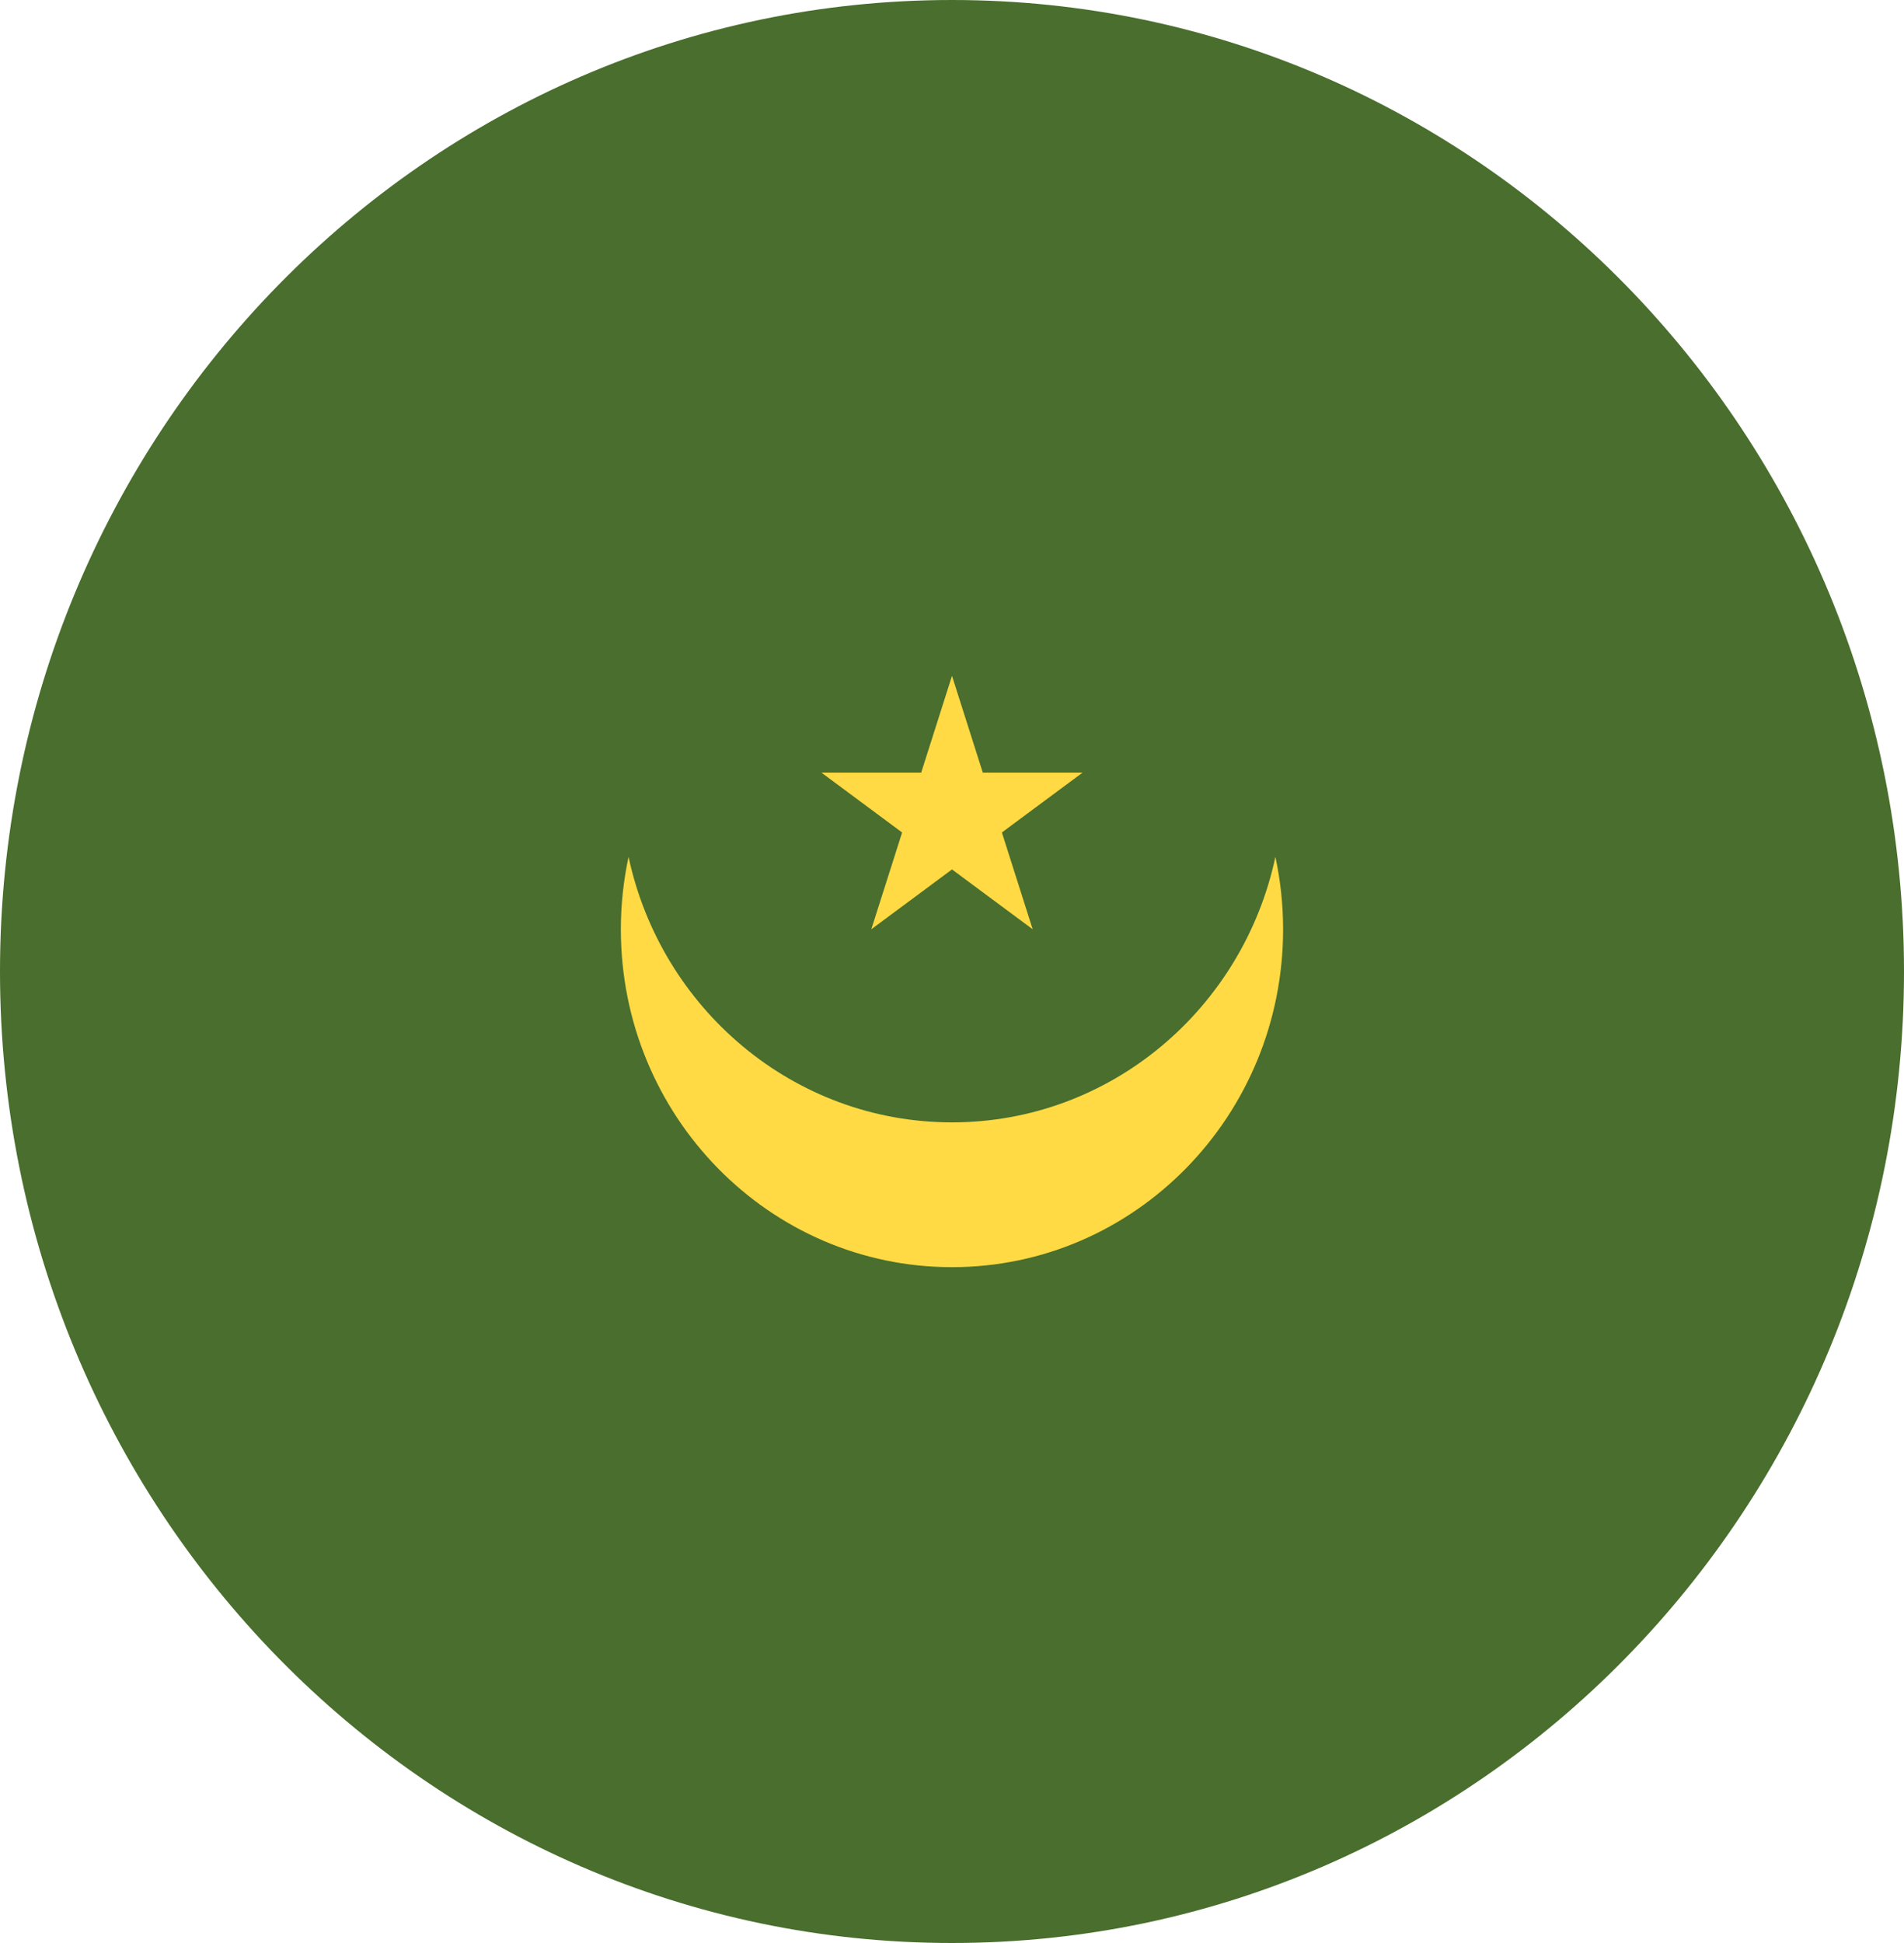 <svg width="50" height="51" viewBox="0 0 50 51" fill="none" xmlns="http://www.w3.org/2000/svg">
<g clip-path="url(#clip0_105_1932)">
<path d="M25 51C38.807 51 50 39.583 50 25.5C50 11.417 38.807 0 25 0C11.193 0 0 11.417 0 25.5C0 39.583 11.193 51 25 51Z" fill="#496E2D"/>
<path d="M25 29.46C20.837 29.46 17.36 26.476 16.506 22.491C16.375 23.103 16.304 23.739 16.304 24.392C16.304 29.29 20.197 33.261 25 33.261C29.802 33.261 33.695 29.29 33.695 24.392C33.695 23.739 33.624 23.103 33.493 22.491C32.64 26.476 29.163 29.46 25 29.46Z" fill="#FFDA44"/>
<path d="M25 17.739L25.809 20.28H28.429L26.31 21.851L27.119 24.392L25 22.821L22.881 24.392L23.69 21.851L21.571 20.28H24.191L25 17.739Z" fill="#FFDA44"/>
</g>
<defs>
<clipPath id="clip0_105_1932">
<rect width="50" height="51" fill="white"/>
</clipPath>
</defs>
</svg>
